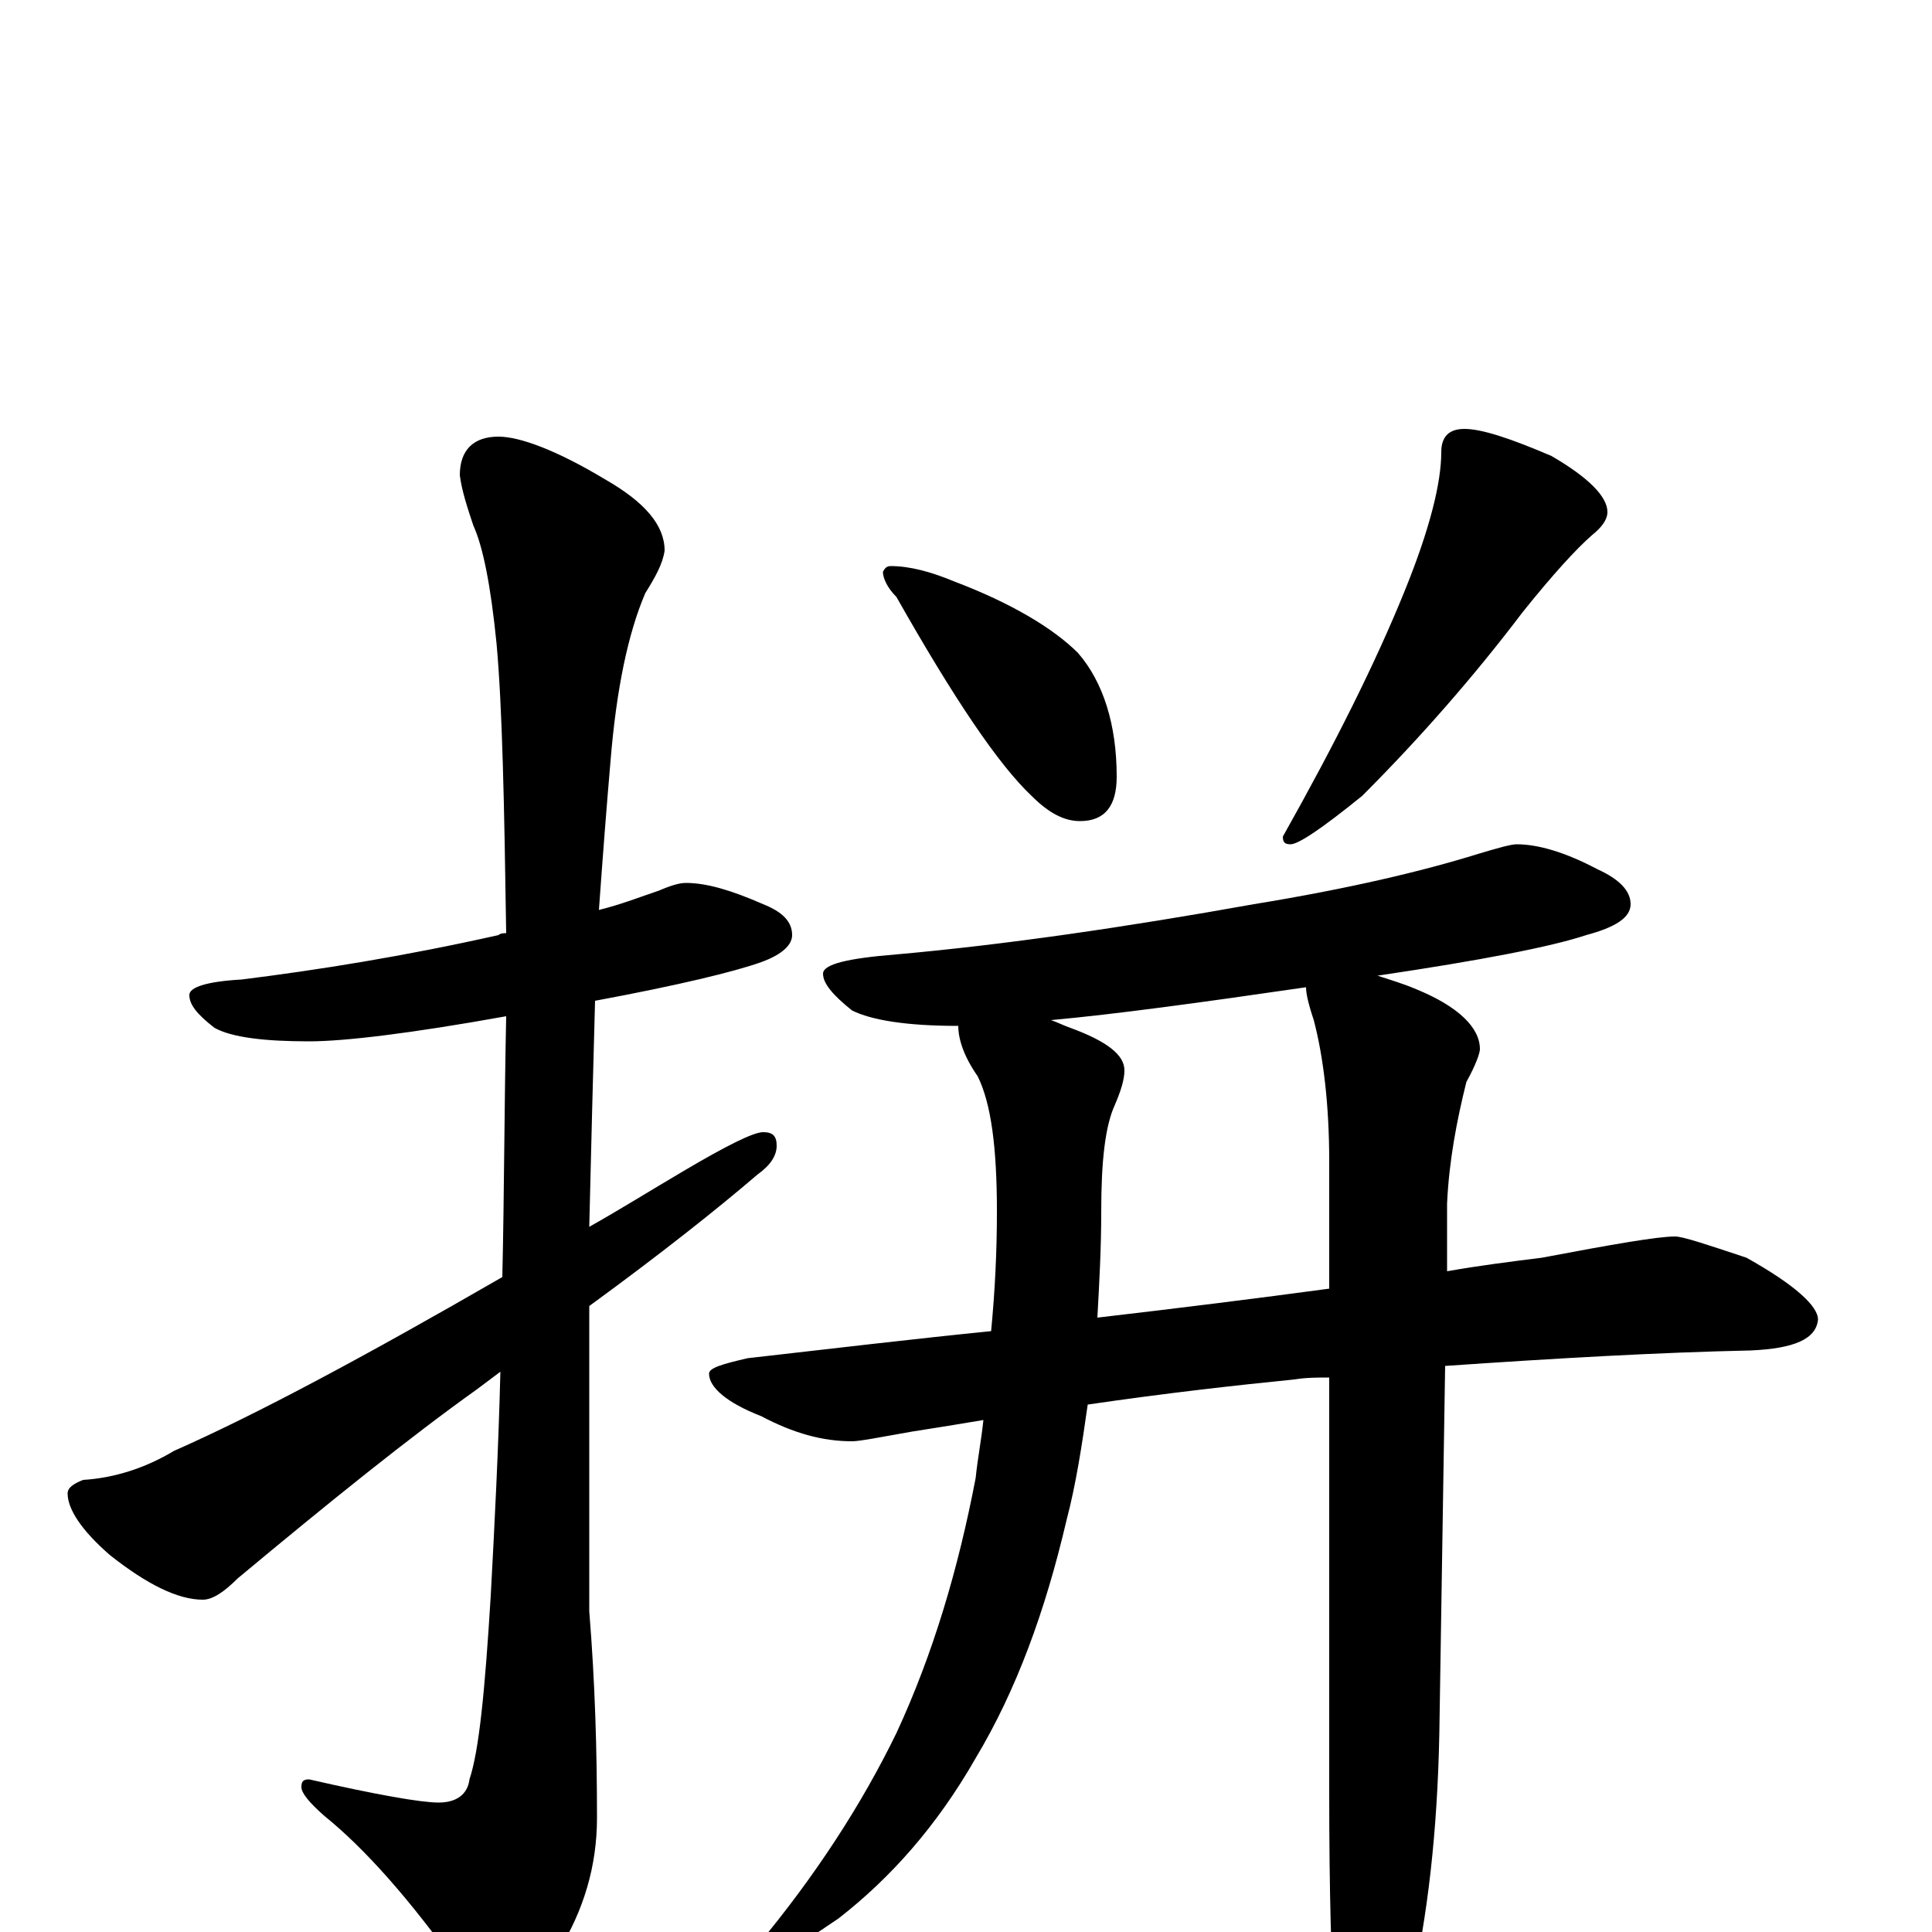 <?xml version="1.0" encoding="utf-8" ?>
<!DOCTYPE svg PUBLIC "-//W3C//DTD SVG 1.1//EN" "http://www.w3.org/Graphics/SVG/1.1/DTD/svg11.dtd">
<svg version="1.1" id="Layer_1" xmlns="http://www.w3.org/2000/svg" xmlns:xlink="http://www.w3.org/1999/xlink" x="0px" y="145px" width="1000px" height="1000px" viewBox="0 0 1000 1000" enable-background="new 0 0 1000 1000" xml:space="preserve">
<g id="Layer_1">
<path id="glyph" transform="matrix(1 0 0 -1 0 1000)" d="M355,543C366,543 379,539 395,532C405,528 410,523 410,516C410,511 405,506 394,502C380,497 351,490 308,482C307,446 306,407 305,365C321,374 337,384 354,394C376,407 390,414 395,414C400,414 402,412 402,407C402,402 399,397 392,392C371,374 342,351 305,324C305,309 305,294 305,279l0,-113C308,129 309,94 309,59C309,34 302,11 289,-10C277,-29 268,-39 262,-39C255,-39 246,-32 237,-18C212,17 189,43 168,60C160,67 156,72 156,75C156,78 157,79 160,79C195,71 218,67 227,67C236,67 242,71 243,79C248,94 251,125 254,174C256,211 258,250 259,290C255,287 251,284 247,281C212,256 171,223 123,183C116,176 110,172 105,172C92,172 76,180 57,195C42,208 35,219 35,227C35,230 38,232 43,234C59,235 75,240 90,249C133,268 189,298 260,339C261,382 261,427 262,474C212,465 178,461 160,461C137,461 120,463 111,468C102,475 98,480 98,485C98,489 107,492 125,493C165,498 209,505 258,516C259,517 261,517 262,517C261,584 260,634 257,667C254,697 250,717 245,728C242,737 239,746 238,754C238,767 245,774 258,774C269,774 288,767 313,752C334,740 344,728 344,715C343,708 339,701 334,693C325,672 319,643 316,606C314,583 312,557 310,529C322,532 332,536 341,539C348,542 352,543 355,543M461,707C471,707 482,704 494,699C523,688 545,675 558,662C571,647 578,625 578,598C578,583 572,575 559,575C551,575 543,579 534,588C517,604 494,638 464,691C459,696 457,701 457,704C458,706 459,707 461,707M758,778C767,778 782,773 803,764C822,753 832,743 832,735C832,731 829,727 824,723C816,716 804,703 788,683C763,650 735,618 705,588C684,571 672,563 668,563C665,563 664,564 664,567C691,615 712,657 727,694C740,726 746,750 746,766C746,774 750,778 758,778M785,563C796,563 810,559 827,550C838,545 844,539 844,532C844,525 836,520 821,516C803,510 767,503 713,495C719,493 726,491 733,488C755,479 766,468 766,457C766,455 764,449 759,440C754,420 750,399 749,377l0,-35C766,345 782,347 798,349C835,356 858,360 867,360C871,360 883,356 904,349C929,335 941,324 941,317C940,307 929,302 906,301C859,300 806,297 748,293l-3,-190C744,52 739,8 730,-31C721,-65 714,-82 707,-82C700,-82 695,-70 691,-46C689,-17 688,22 688,72l0,215C682,287 676,287 670,286C640,283 604,279 563,273C560,252 557,232 552,213C541,166 526,125 505,90C485,55 461,28 434,7C409,-10 394,-19 387,-19C384,-19 383,-18 383,-15C383,-14 386,-12 392,-7C422,29 446,66 464,103C483,144 496,188 505,235C506,245 508,255 509,265C497,263 485,261 472,259C455,256 445,254 441,254C426,254 411,258 394,267C376,274 367,282 367,289C367,292 374,294 387,297C431,302 473,307 513,311C515,332 516,352 516,373C516,406 513,429 506,443C499,453 496,462 496,469C469,469 451,472 441,477C431,485 426,491 426,496C426,501 439,504 464,506C520,511 582,520 649,532C698,540 736,549 765,558C775,561 782,563 785,563M688,333l0,66C688,428 685,453 680,472C677,481 676,486 676,489C621,481 577,475 544,472C547,471 551,469 554,468C573,461 582,454 582,446C582,441 580,435 577,428C572,417 570,399 570,373C570,354 569,336 568,318C611,323 651,328 688,333z"/>
</g>
</svg>
